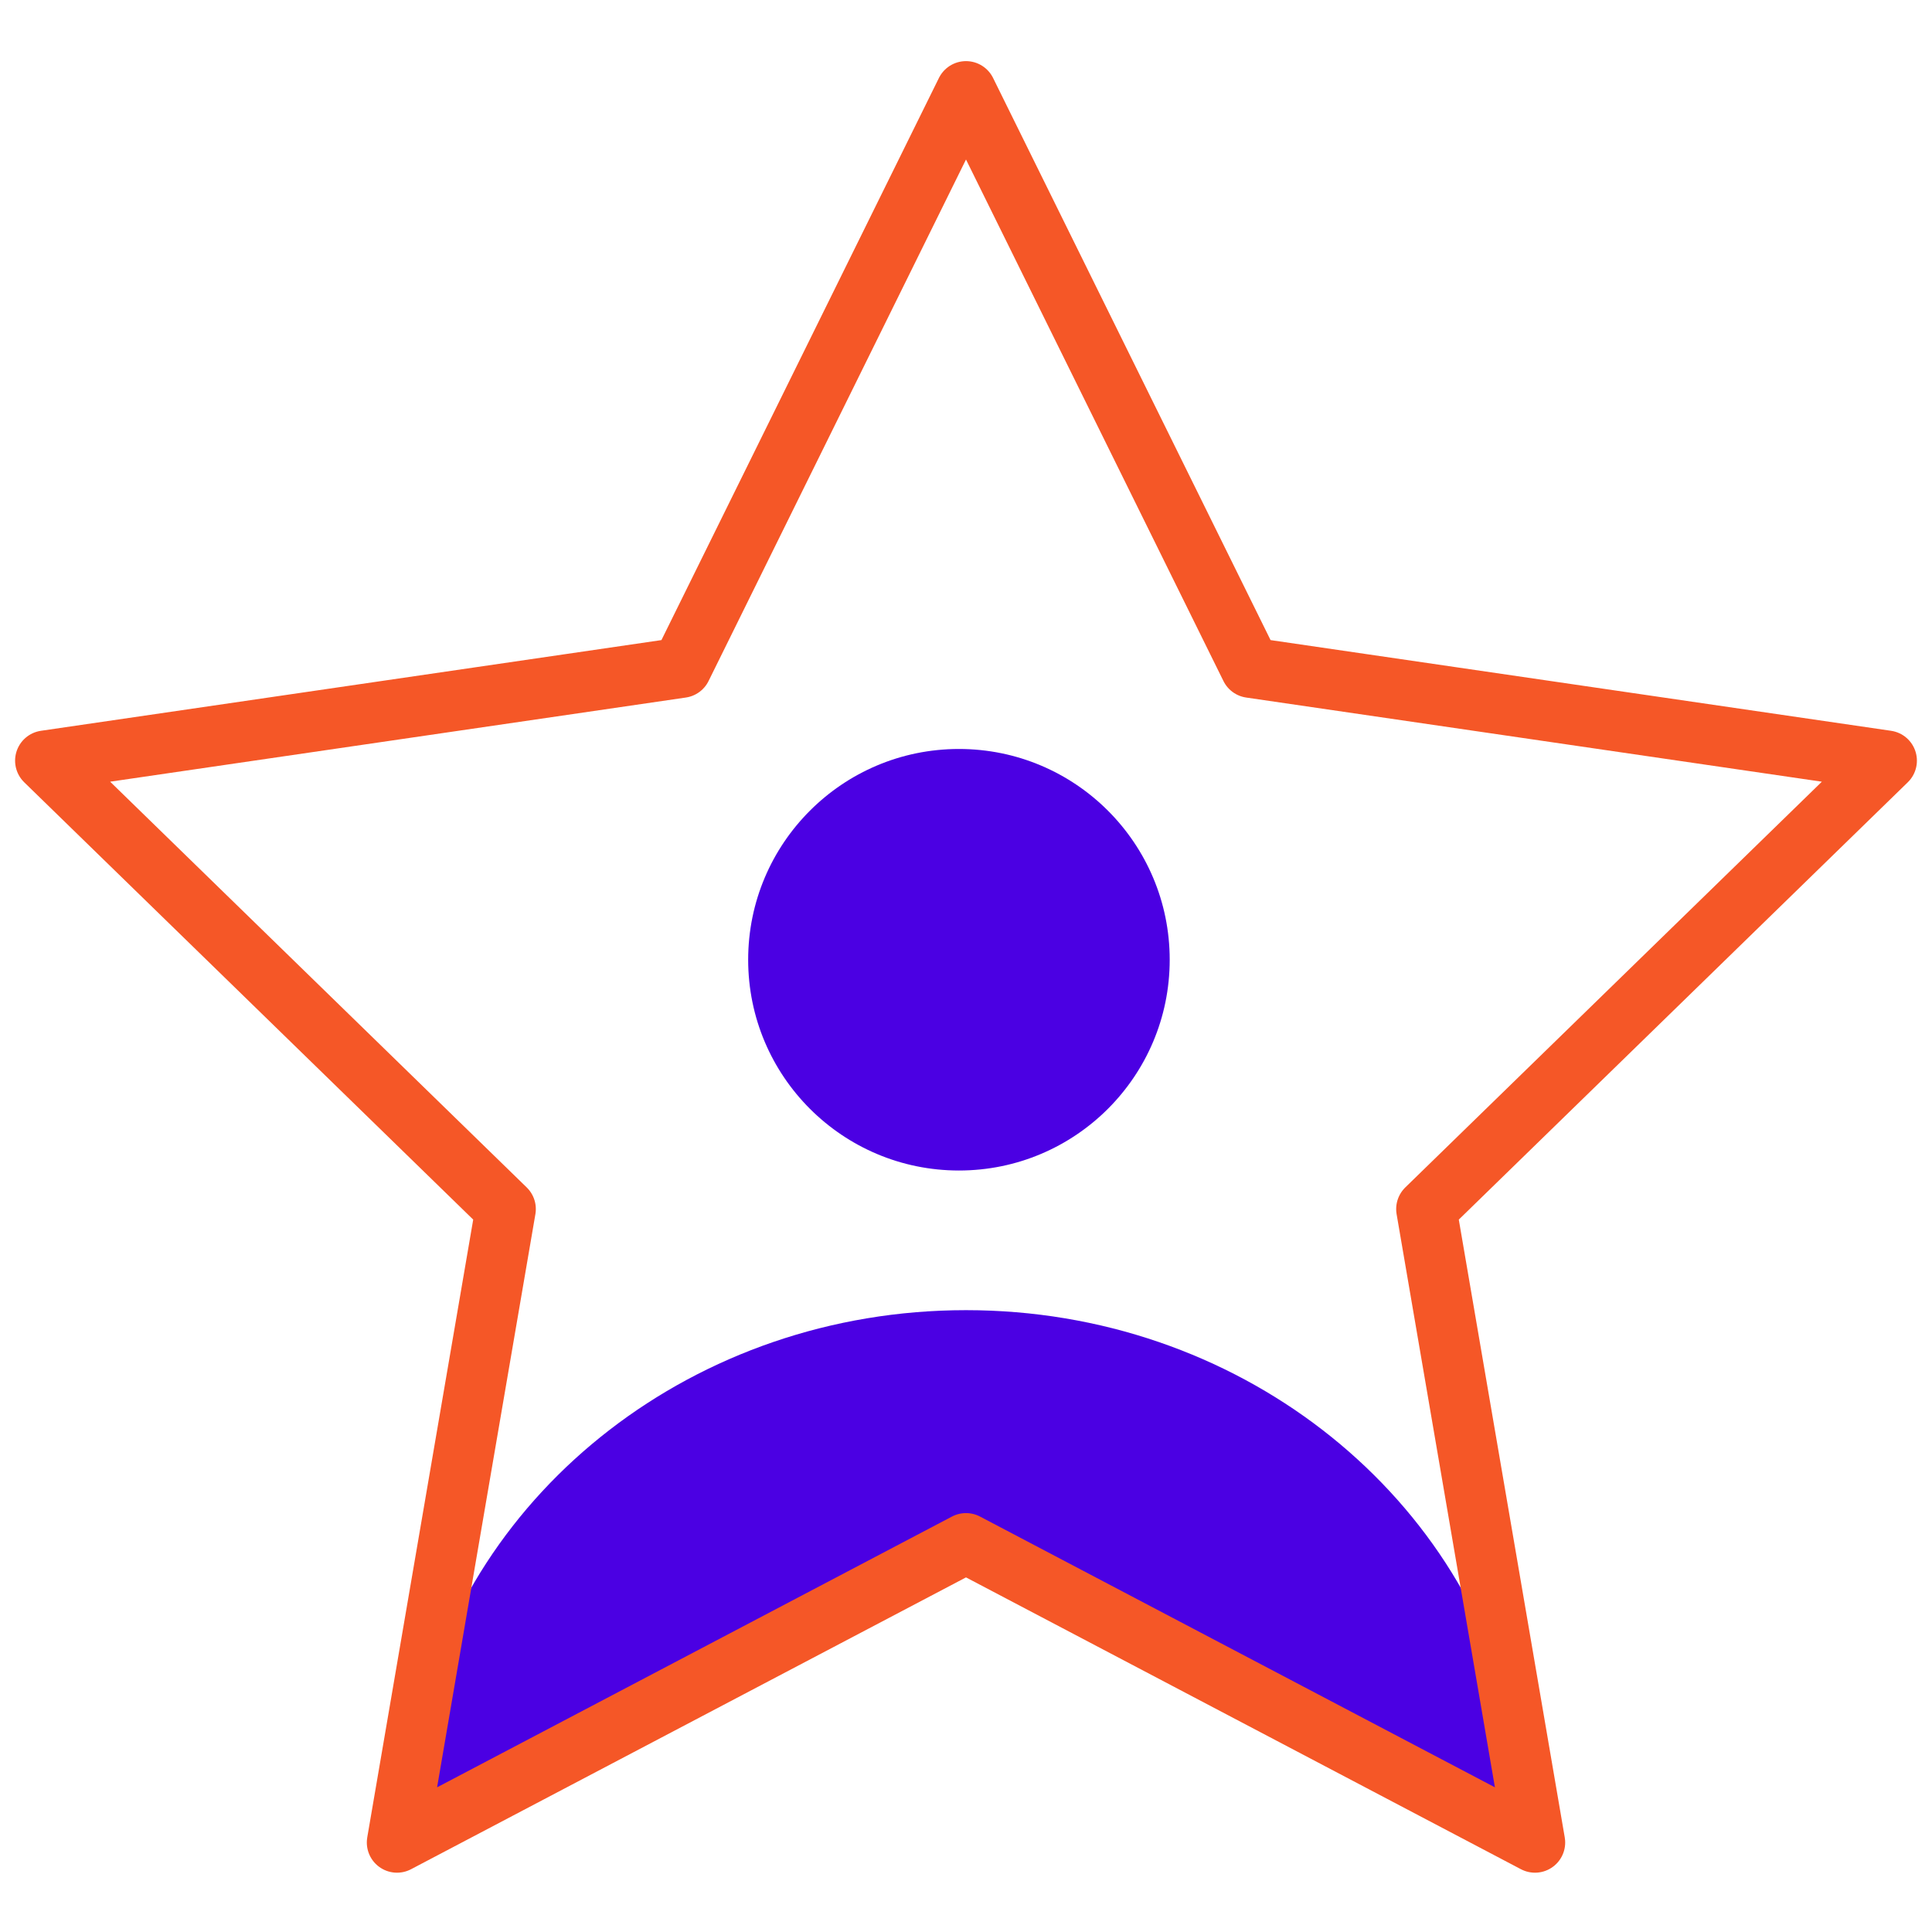 <svg width="96" height="96" viewBox="0 0 96 96" fill="none" xmlns="http://www.w3.org/2000/svg">
<path fill-rule="evenodd" clip-rule="evenodd" d="M20.3 88.207L20.692 85.926C23.312 74.038 34.543 65.101 48 65.101C61.457 65.101 72.687 74.037 75.308 85.925L75.7 88.208C75.823 89.204 75.886 90.217 75.886 91.244H75.685L48 76.685L20.315 91.244H20.114C20.114 90.217 20.177 89.203 20.3 88.207Z" fill="#4B00E3"/>
<path d="M47.649 58.162C53.433 58.162 58.122 53.473 58.122 47.689C58.122 41.905 53.433 37.216 47.649 37.216C41.865 37.216 37.176 41.905 37.176 47.689C37.176 53.473 41.865 58.162 47.649 58.162Z" fill="#4B00E3"/>
<path d="M48 4.537L62.137 33.176L93.75 37.797L70.875 60.077L76.273 91.553L48 76.685L19.727 91.553L25.125 60.077L2.25 37.797L33.863 33.176L48 4.537Z" stroke="#F55727" stroke-width="3" stroke-linecap="round" stroke-linejoin="round"/>
</svg>
